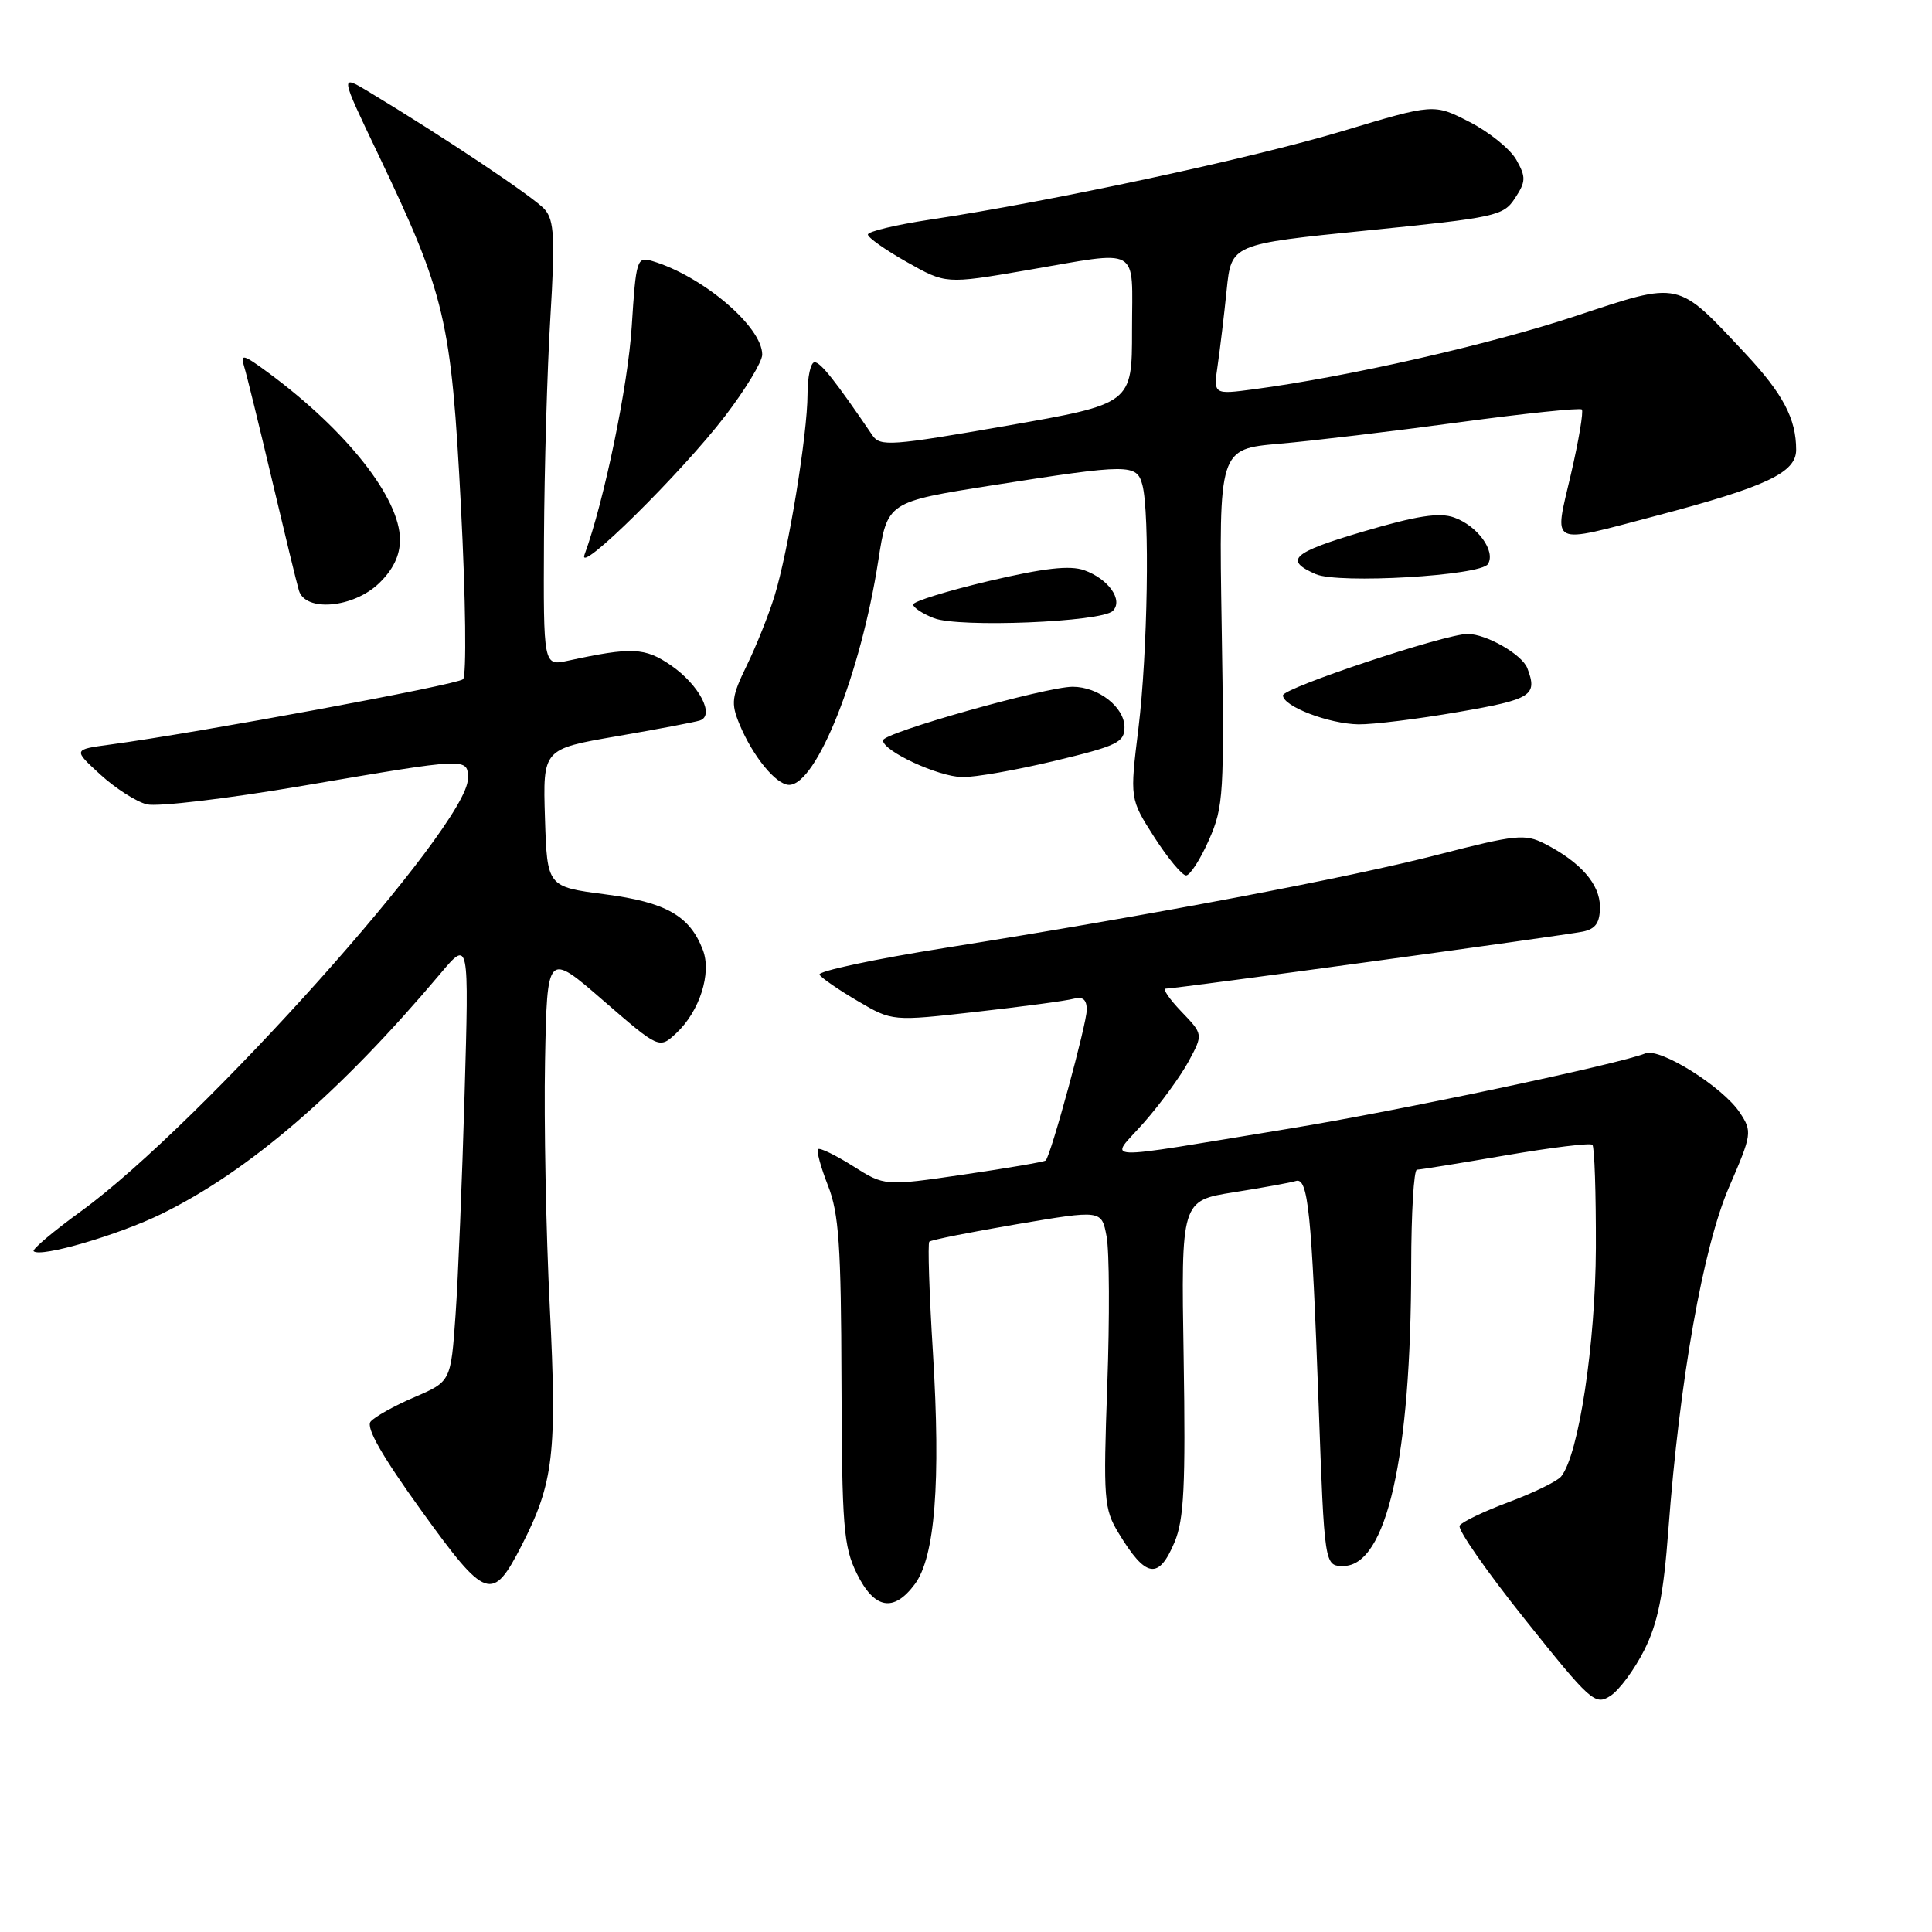 <?xml version="1.0" encoding="UTF-8" standalone="no"?>
<!DOCTYPE svg PUBLIC "-//W3C//DTD SVG 1.1//EN" "http://www.w3.org/Graphics/SVG/1.1/DTD/svg11.dtd" >
<svg xmlns="http://www.w3.org/2000/svg" xmlns:xlink="http://www.w3.org/1999/xlink" version="1.1" viewBox="0 0 256 256">
 <g >
 <path fill="currentColor"
d=" M 217.86 218.67 C 219.68 215.05 220.42 211.38 221.07 202.67 C 222.55 182.86 225.67 165.24 229.12 157.27 C 232.14 150.30 232.19 149.94 230.56 147.46 C 228.33 144.05 219.96 138.79 218.02 139.58 C 214.48 141.01 185.32 147.18 171.00 149.52 C 144.57 153.85 147.00 153.95 151.60 148.72 C 153.79 146.23 156.44 142.59 157.50 140.63 C 159.43 137.05 159.43 137.05 156.53 134.03 C 154.93 132.36 154.01 131.00 154.47 131.00 C 155.81 131.00 207.25 123.96 209.75 123.44 C 211.44 123.08 212.00 122.26 212.00 120.16 C 212.00 117.16 209.42 114.22 204.66 111.79 C 202.07 110.47 200.82 110.60 190.66 113.22 C 178.62 116.33 152.77 121.22 125.29 125.59 C 115.83 127.09 108.31 128.70 108.59 129.15 C 108.87 129.61 111.16 131.18 113.67 132.65 C 118.23 135.33 118.23 135.33 129.37 134.07 C 135.49 133.38 141.29 132.61 142.25 132.34 C 143.48 132.01 144.00 132.44 144.00 133.82 C 144.00 135.65 139.25 153.09 138.56 153.77 C 138.39 153.95 133.52 154.78 127.73 155.63 C 117.22 157.17 117.22 157.17 113.02 154.51 C 110.70 153.05 108.62 152.04 108.39 152.27 C 108.17 152.50 108.76 154.67 109.71 157.09 C 111.16 160.77 111.45 165.07 111.50 183.00 C 111.56 202.29 111.77 204.91 113.53 208.50 C 115.85 213.21 118.40 213.69 121.21 209.92 C 123.90 206.32 124.67 196.42 123.62 179.26 C 123.13 171.38 122.92 164.75 123.14 164.53 C 123.36 164.30 128.59 163.26 134.76 162.21 C 145.97 160.31 145.97 160.31 146.63 163.84 C 147.00 165.79 147.04 174.65 146.72 183.55 C 146.18 198.65 146.28 199.94 148.20 203.11 C 151.83 209.11 153.52 209.39 155.64 204.33 C 156.89 201.33 157.11 196.85 156.84 179.88 C 156.50 159.09 156.50 159.09 163.50 157.98 C 167.35 157.37 171.04 156.70 171.70 156.49 C 173.33 155.96 173.80 160.56 174.72 186.00 C 175.50 207.50 175.50 207.50 178.00 207.50 C 183.72 207.50 186.98 193.11 186.99 167.75 C 187.00 160.74 187.34 155.00 187.75 154.99 C 188.16 154.99 193.45 154.13 199.50 153.09 C 205.55 152.05 210.72 151.42 211.00 151.69 C 211.28 151.96 211.48 158.10 211.46 165.34 C 211.41 178.09 209.19 192.76 206.86 195.64 C 206.35 196.27 203.24 197.79 199.95 199.02 C 196.65 200.25 193.71 201.66 193.41 202.15 C 193.10 202.64 196.99 208.23 202.05 214.56 C 210.75 225.46 211.36 226.01 213.37 224.72 C 214.54 223.98 216.56 221.25 217.86 218.67 Z  M 69.15 204.72 C 73.36 196.49 73.82 192.55 72.85 173.21 C 72.35 163.28 72.07 148.63 72.22 140.64 C 72.50 126.12 72.50 126.12 79.93 132.57 C 87.36 139.01 87.36 139.01 89.65 136.86 C 92.71 133.98 94.31 128.95 93.14 125.89 C 91.41 121.35 88.25 119.55 80.16 118.50 C 72.50 117.50 72.50 117.50 72.21 108.37 C 71.93 99.25 71.93 99.25 81.71 97.56 C 87.10 96.63 92.05 95.69 92.73 95.47 C 94.78 94.82 92.64 90.73 88.90 88.16 C 85.45 85.79 83.73 85.71 75.25 87.55 C 72.00 88.25 72.00 88.25 72.08 71.38 C 72.13 62.09 72.51 48.88 72.93 42.00 C 73.56 31.57 73.44 29.21 72.19 27.76 C 70.86 26.20 58.77 18.12 48.78 12.11 C 45.06 9.88 45.06 9.88 50.05 20.31 C 59.04 39.13 59.79 42.33 61.08 67.18 C 61.71 79.40 61.83 89.55 61.36 90.00 C 60.58 90.74 26.38 97.07 14.59 98.66 C 9.68 99.32 9.68 99.32 13.29 102.63 C 15.28 104.45 18.05 106.23 19.45 106.58 C 20.86 106.93 30.22 105.82 40.25 104.10 C 62.13 100.37 62.00 100.37 62.00 103.19 C 62.00 109.37 26.57 148.99 10.77 160.47 C 7.06 163.16 4.22 165.56 4.46 165.79 C 5.34 166.67 15.69 163.65 21.42 160.84 C 33.04 155.14 45.05 144.79 58.36 129.00 C 62.15 124.50 62.15 124.50 61.56 145.00 C 61.24 156.28 60.70 169.45 60.36 174.28 C 59.74 183.06 59.74 183.06 54.90 185.14 C 52.24 186.28 49.63 187.74 49.11 188.37 C 48.46 189.15 50.59 192.89 55.83 200.16 C 64.43 212.08 65.24 212.36 69.15 204.72 Z  M 160.19 111.30 C 162.14 106.89 162.24 105.19 161.88 83.05 C 161.50 59.50 161.50 59.50 169.50 58.80 C 173.90 58.42 184.62 57.14 193.32 55.96 C 202.03 54.78 209.35 54.02 209.60 54.26 C 209.84 54.51 209.19 58.38 208.15 62.86 C 205.90 72.51 205.10 72.12 219.42 68.35 C 234.03 64.50 238.00 62.64 238.00 59.60 C 238.00 55.49 236.26 52.19 231.30 46.88 C 222.12 37.08 222.82 37.23 208.74 41.89 C 197.33 45.67 178.62 49.92 166.14 51.58 C 160.78 52.29 160.78 52.29 161.35 48.39 C 161.66 46.25 162.20 41.77 162.54 38.42 C 163.16 32.35 163.16 32.35 181.14 30.54 C 198.25 28.82 199.21 28.62 200.75 26.25 C 202.19 24.06 202.21 23.47 200.93 21.19 C 200.14 19.77 197.35 17.51 194.74 16.17 C 190.00 13.73 190.00 13.73 177.92 17.36 C 165.97 20.96 139.22 26.70 123.25 29.10 C 118.71 29.79 115.00 30.67 115.00 31.08 C 115.00 31.48 117.32 33.12 120.16 34.72 C 125.33 37.64 125.33 37.64 135.91 35.83 C 151.40 33.18 150.00 32.39 150.00 43.76 C 150.00 53.51 150.00 53.51 133.36 56.42 C 118.12 59.08 116.62 59.19 115.61 57.70 C 110.71 50.49 108.74 48.00 107.94 48.00 C 107.42 48.00 107.00 49.91 107.00 52.25 C 106.99 57.59 104.46 73.05 102.62 79.00 C 101.86 81.47 100.21 85.60 98.96 88.16 C 96.94 92.31 96.83 93.17 97.98 95.95 C 99.74 100.21 102.84 104.00 104.56 104.00 C 108.20 104.00 114.07 89.23 116.38 74.27 C 117.58 66.50 117.58 66.50 131.54 64.30 C 149.68 61.45 150.62 61.45 151.37 64.25 C 152.37 67.99 152.07 86.52 150.85 96.49 C 149.70 105.85 149.70 105.85 152.95 110.93 C 154.74 113.72 156.64 116.00 157.16 116.00 C 157.68 116.00 159.05 113.89 160.19 111.30 Z  M 139.75 100.82 C 148.01 98.84 149.00 98.37 149.00 96.36 C 149.00 93.70 145.54 91.00 142.13 91.00 C 138.59 91.00 117.00 97.10 117.00 98.10 C 117.00 99.52 124.30 102.91 127.50 102.97 C 129.15 103.01 134.66 102.04 139.75 100.82 Z  M 193.25 94.34 C 202.98 92.66 203.76 92.16 202.38 88.54 C 201.68 86.72 196.94 84.00 194.46 84.00 C 191.51 84.00 170.00 91.16 170.00 92.14 C 170.00 93.59 176.06 95.91 180.00 95.98 C 181.93 96.01 187.89 95.27 193.25 94.34 Z  M 147.45 80.95 C 148.87 79.53 146.90 76.72 143.67 75.56 C 141.75 74.88 138.35 75.27 131.02 76.99 C 125.51 78.30 121.00 79.69 121.00 80.10 C 121.00 80.50 122.24 81.32 123.75 81.91 C 127.05 83.20 145.97 82.43 147.45 80.95 Z  M 50.20 77.31 C 52.09 75.49 53.00 73.62 53.00 71.51 C 53.00 66.02 45.97 57.09 35.61 49.43 C 32.26 46.95 31.81 46.82 32.34 48.53 C 32.68 49.61 34.33 56.35 36.02 63.50 C 37.71 70.65 39.32 77.29 39.61 78.25 C 40.47 81.12 46.80 80.56 50.20 77.31 Z  M 197.16 74.74 C 198.22 73.03 195.78 69.68 192.68 68.57 C 190.72 67.87 187.75 68.33 180.57 70.45 C 171.20 73.22 170.10 74.22 174.35 76.08 C 177.37 77.39 196.21 76.29 197.16 74.74 Z  M 96.10 55.10 C 98.79 51.58 101.00 47.93 101.00 46.99 C 101.00 43.29 93.10 36.57 86.40 34.58 C 84.40 33.99 84.27 34.40 83.71 43.23 C 83.22 51.10 80.05 66.42 77.45 73.50 C 76.40 76.39 90.32 62.65 96.10 55.10 Z "/>
</g>
</svg>